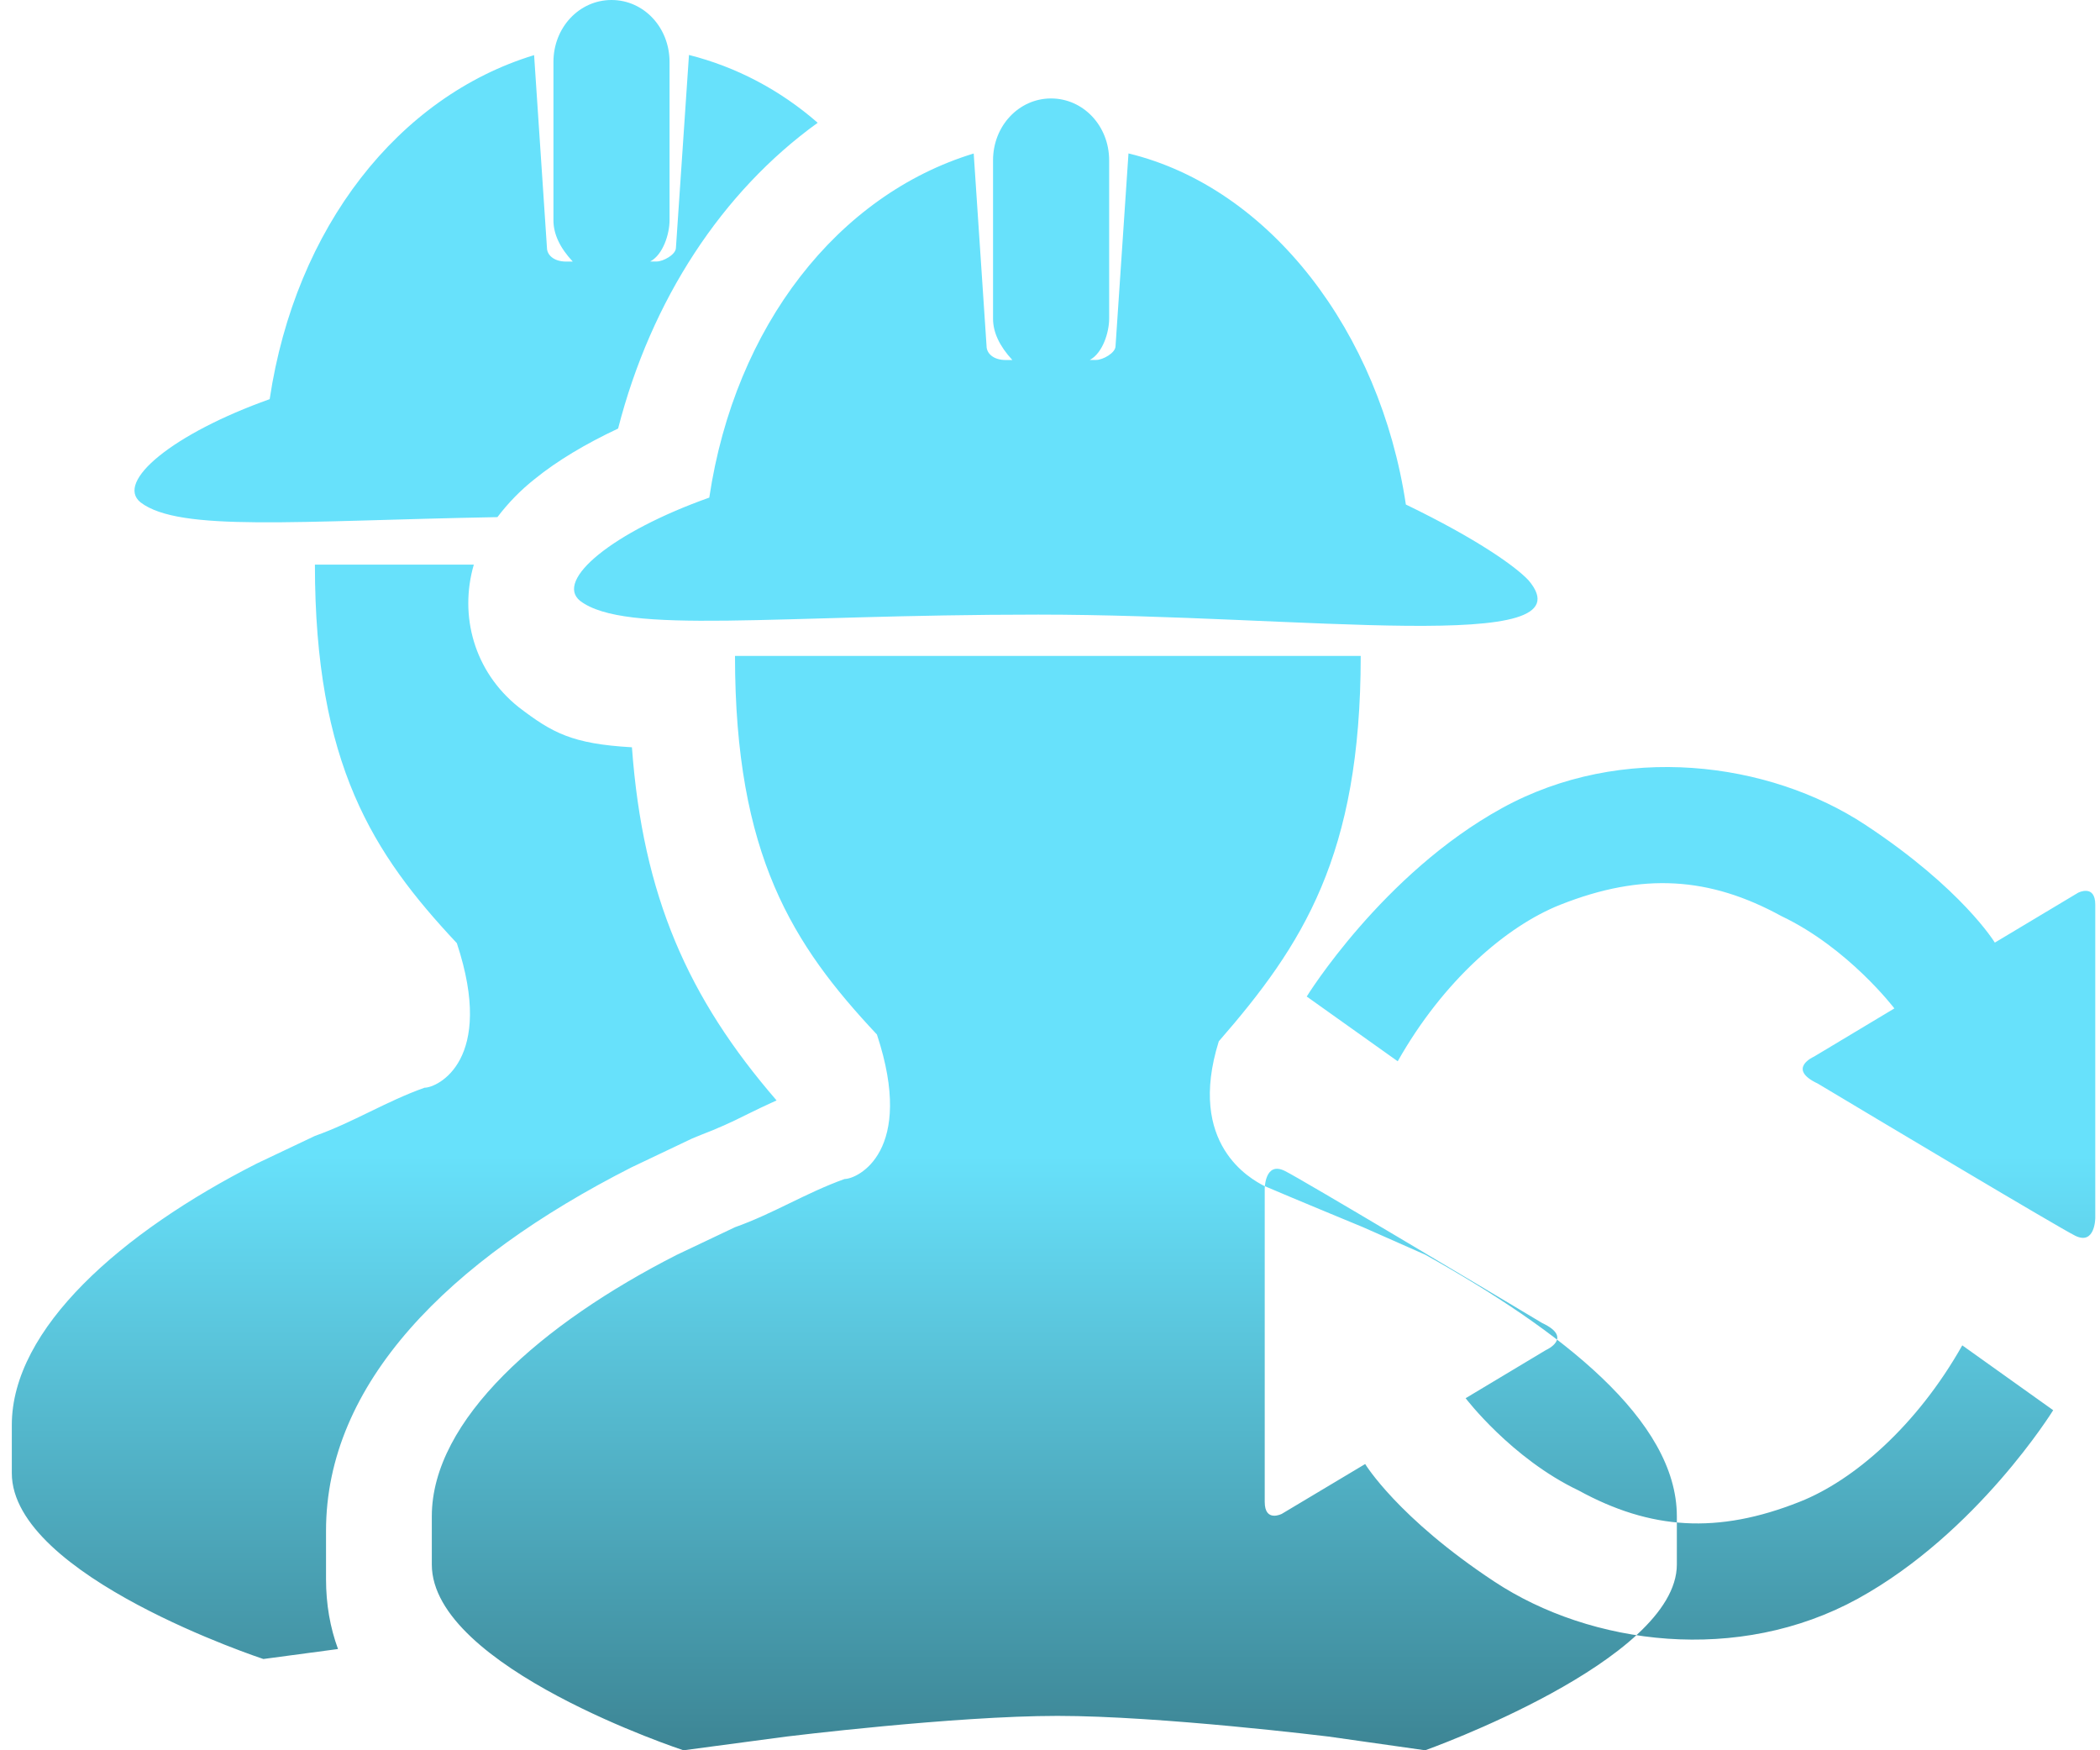 ﻿<?xml version="1.0" encoding="utf-8"?>
<svg version="1.1" xmlns:xlink="http://www.w3.org/1999/xlink" width="24px" height="20px" xmlns="http://www.w3.org/2000/svg">
  <defs>
    <linearGradient gradientUnits="userSpaceOnUse" x1="12" y1="13.203" x2="12" y2="29.827" id="LinearGradient885">
      <stop id="Stop886" stop-color="#67e1fb" offset="0" />
      <stop id="Stop887" stop-color="#000000" offset="1" />
    </linearGradient>
  </defs>
  <g transform="matrix(1 0 0 1 -24 -562 )">
    <path d="M 11.128 1.754  C 9.579 2.226  8.4 3.72  8.106 5.686  C 7 6.079  6.336 6.63  6.63 6.866  C 7.147 7.259  8.842 7.023  11.865 7.023  C 14.888 7.023  18.205 7.495  17.468 6.63  C 17.32 6.472  16.878 6.157  16.067 5.765  C 15.772 3.798  14.519 2.146  12.897 1.753  L 12.749 3.955  C 12.749 4.034  12.602 4.113  12.528 4.113  L 12.455 4.113  C 12.602 4.034  12.676 3.798  12.676 3.641  L 12.676 1.832  C 12.676 1.439  12.381 1.125  12.012 1.125  C 11.644 1.125  11.349 1.439  11.349 1.832  L 11.349 3.641  C 11.349 3.798  11.423 3.955  11.57 4.114  L 11.496 4.114  C 11.349 4.114  11.275 4.035  11.275 3.955  L 11.128 1.754  Z M 15.578 14.023  C 15.578 14.023  14.752 13.682  14.445 13.55  C 14.297 13.472  13.56 13.079  13.929 11.899  C 14.888 10.798  15.551 9.776  15.551 7.495  L 8.4 7.495  C 8.4 9.776  9.062 10.798  10.022 11.821  C 10.464 13.158  9.801 13.472  9.653 13.472  C 9.211 13.63  8.842 13.866  8.4 14.023  L 7.736 14.338  C 6.188 15.125  4.935 16.225  4.935 17.326  L 4.935 17.877  C 4.935 19.056  7.811 20  7.811 20  L 8.99 19.843  C 8.99 19.843  10.907 19.607  12.086 19.607  C 13.265 19.607  15.182 19.843  15.182 19.843  L 16.288 20  C 16.288 20  19.164 18.978  19.164 17.877  L 19.164 17.326  C 19.164 16.225  17.836 15.202  16.288 14.337  L 15.578 14.023  Z M 5.685 5.909  L 5.684 5.91  C 5.809 5.745  5.953 5.598  6.113 5.472  C 6.367 5.266  6.691 5.072  7.064 4.897  C 7.442 3.425  8.253 2.19  9.345 1.403  C 8.916 1.028  8.413 0.764  7.874 0.628  L 7.725 2.831  C 7.725 2.91  7.578 2.988  7.505 2.988  L 7.431 2.988  C 7.578 2.91  7.652 2.674  7.652 2.516  L 7.652 0.708  C 7.652 0.314  7.358 0  6.989 0  C 6.62 0  6.325 0.314  6.325 0.708  L 6.325 2.517  C 6.325 2.674  6.399 2.832  6.546 2.989  L 6.472 2.989  C 6.325 2.989  6.251 2.91  6.251 2.832  L 6.104 0.63  C 4.556 1.101  3.377 2.595  3.082 4.561  C 1.976 4.955  1.312 5.505  1.607 5.741  C 2.053 6.081  3.38 5.951  5.685 5.909  Z M 5.928 8.081  C 5.417 7.673  5.246 7.034  5.415 6.452  L 3.599 6.452  C 3.599 8.733  4.262 9.755  5.221 10.777  C 5.664 12.115  5 12.429  4.852 12.429  C 4.41 12.586  4.041 12.823  3.599 12.98  L 2.935 13.295  C 1.387 14.081  0.135 15.181  0.135 16.283  L 0.135 16.833  C 0.135 18.013  3.01 18.957  3.01 18.957  L 3.863 18.843  C 3.773 18.598  3.726 18.333  3.726 18.043  L 3.726 17.492  C 3.726 15.81  5.12 14.404  7.217 13.339  L 7.909 13.01  L 8.016 12.966  C 8.19 12.9  8.36 12.824  8.527 12.739  C 8.642 12.682  8.758 12.627  8.875 12.574  C 7.864 11.405  7.347 10.241  7.222 8.539  C 6.537 8.5  6.312 8.374  5.928 8.081  Z M 14.934 11.387  C 14.934 11.387  15.799 9.985  17.166 9.234  C 18.533 8.482  20.217 8.698  21.321 9.427  C 22.426 10.156  22.798 10.771  22.798 10.771  L 23.75 10.201  C 23.75 10.201  23.946 10.099  23.946 10.338  L 23.946 13.915  C 23.946 13.915  23.946 14.234  23.716 14.12  C 23.523 14.024  21.433 12.776  20.775 12.382  C 20.414 12.212  20.731 12.074  20.731 12.074  L 21.65 11.523  C 21.65 11.523  21.126 10.833  20.359 10.468  C 19.539 10.019  18.771 9.966  17.83 10.339  C 17.216 10.583  16.494 11.206  15.974 12.127  L 14.934 11.387  Z M 23.465 16.114  C 23.465 16.114  22.601 17.514  21.234 18.267  C 19.867 19.018  18.183 18.802  17.079 18.073  C 15.974 17.344  15.602 16.729  15.602 16.729  L 14.65 17.298  C 14.65 17.298  14.454 17.4  14.454 17.162  L 14.454 13.584  C 14.454 13.584  14.454 13.266  14.684 13.38  C 14.876 13.475  16.967 14.724  17.625 15.118  C 17.986 15.287  17.669 15.426  17.669 15.426  L 16.75 15.977  C 16.75 15.977  17.274 16.666  18.041 17.031  C 18.861 17.48  19.629 17.534  20.569 17.16  C 21.184 16.917  21.906 16.294  22.426 15.373  L 23.465 16.114  Z " fill-rule="nonzero" fill="url(#LinearGradient885)" stroke="none" transform="matrix(1 0 0 1 24 562 )" />
  </g>
</svg>